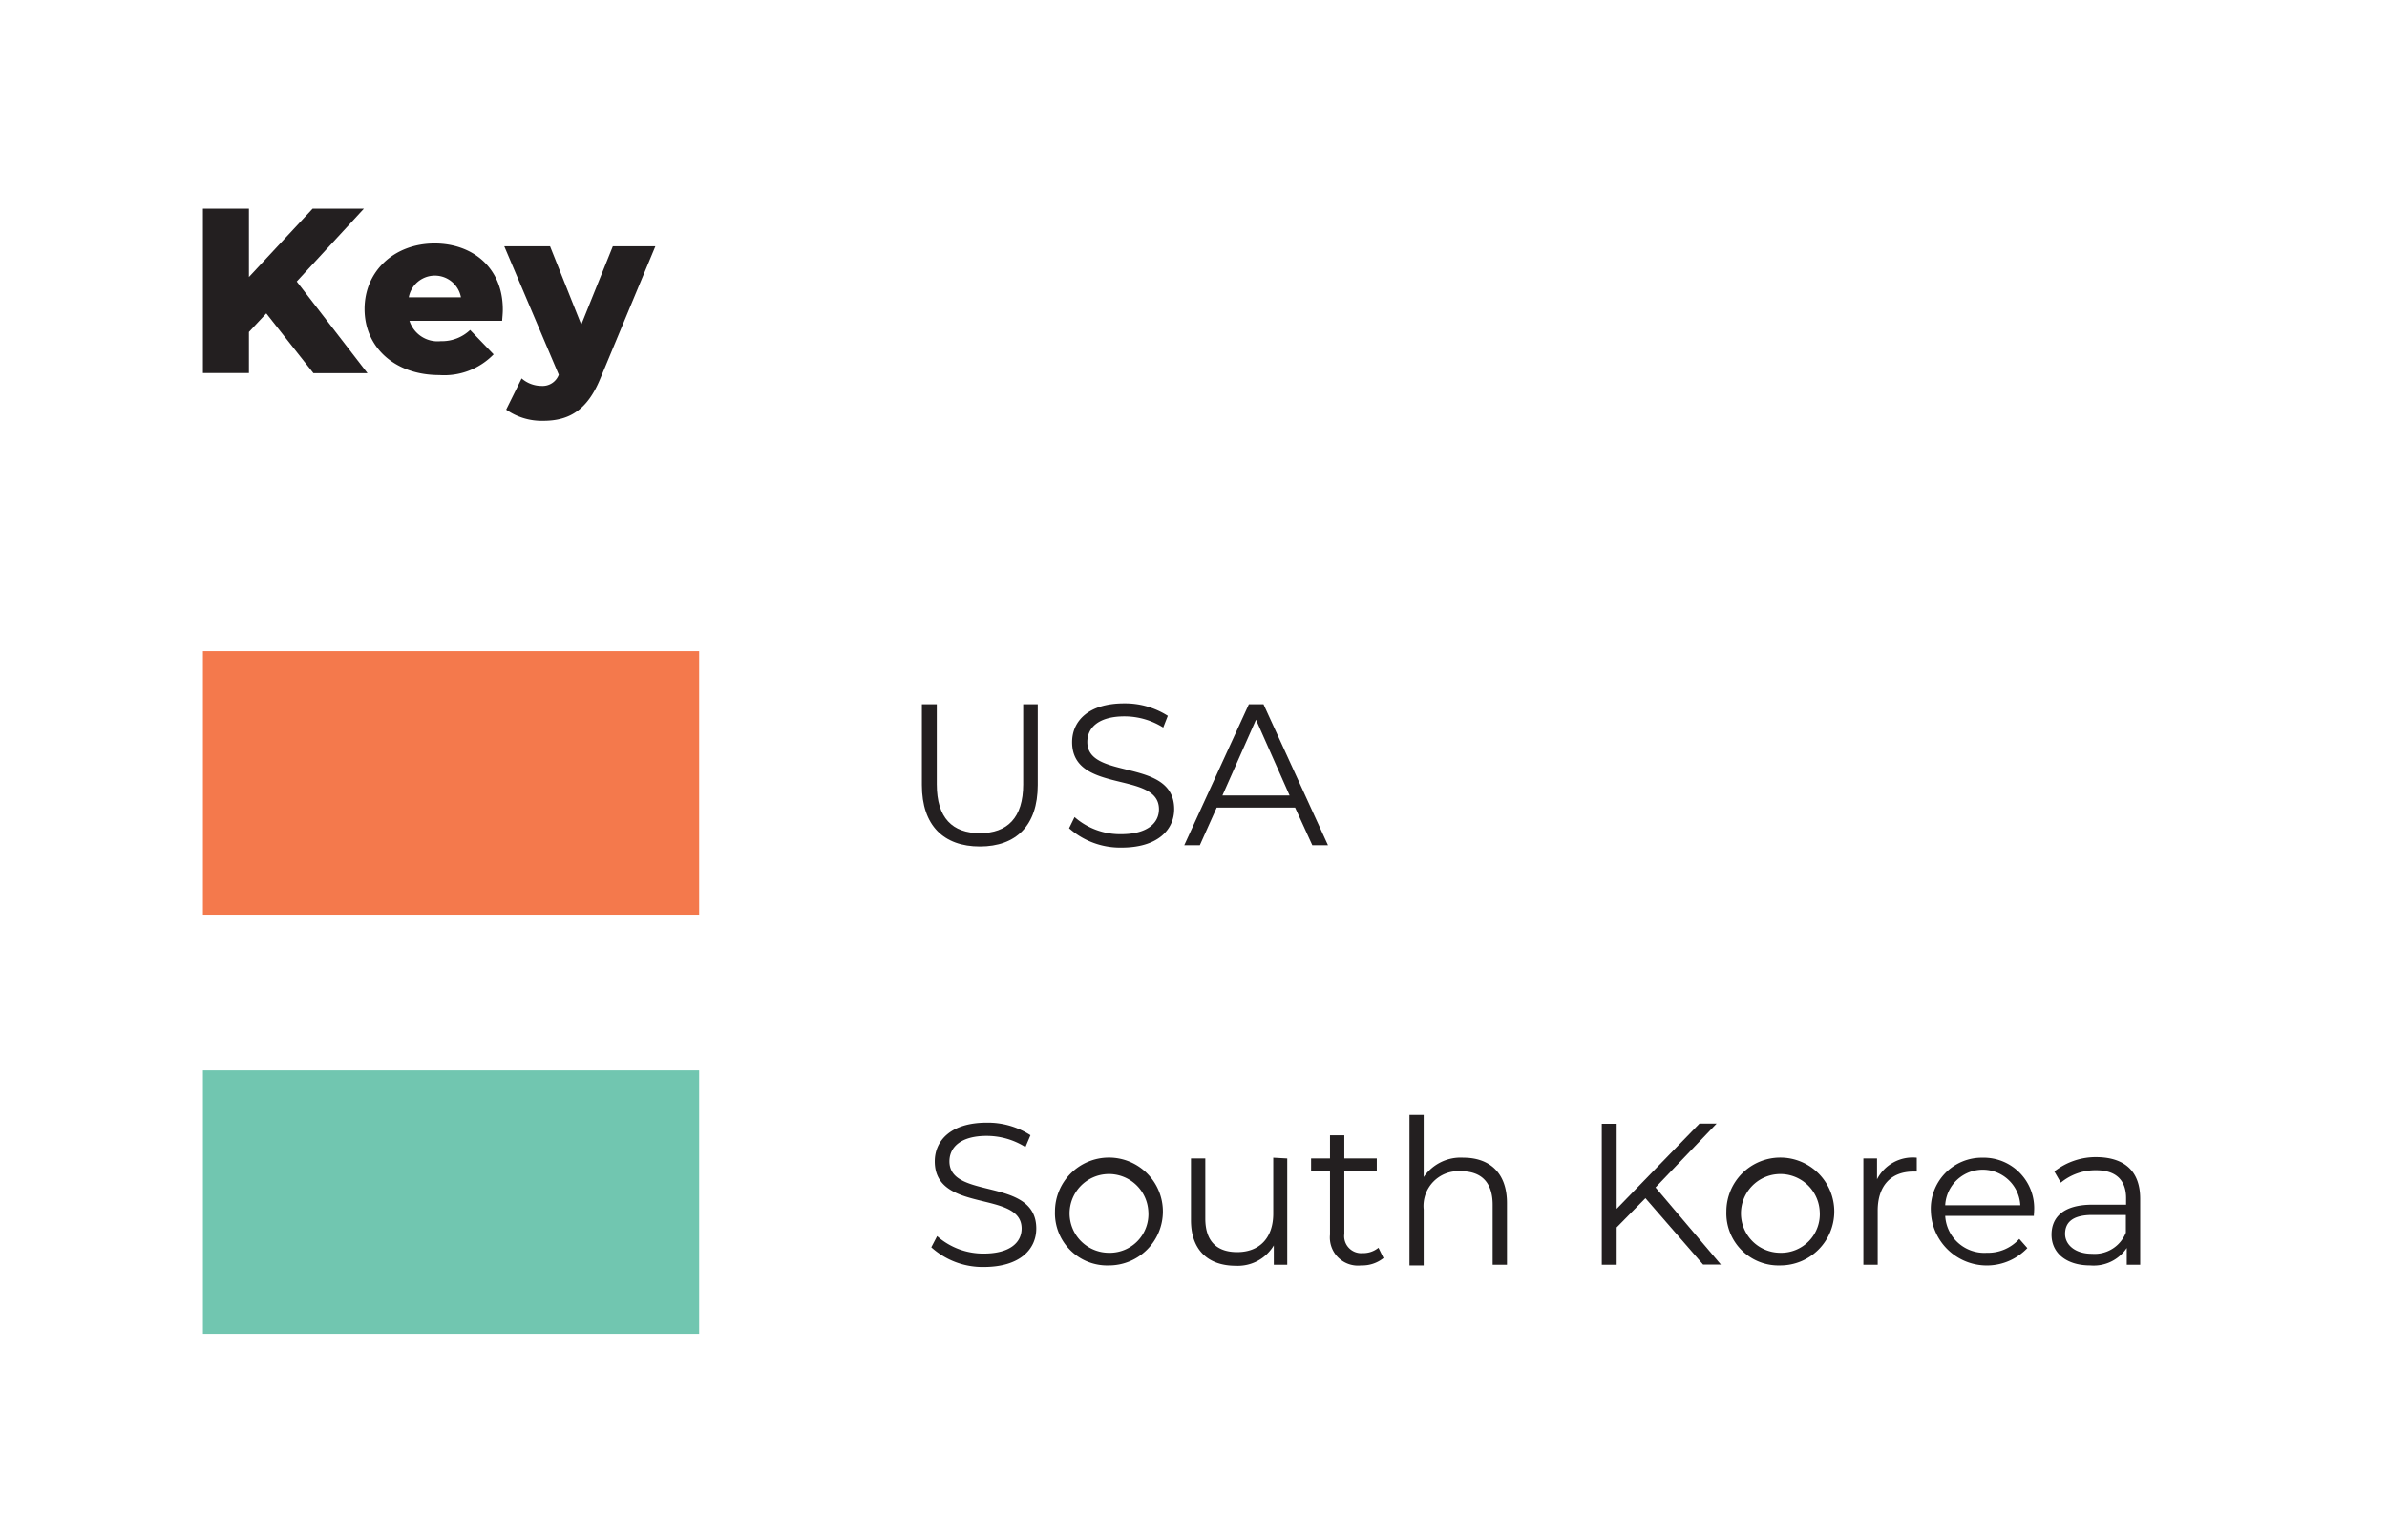 <svg id="Layer_1" data-name="Layer 1" xmlns="http://www.w3.org/2000/svg" viewBox="0 0 213.25 137.58"><defs><style>.cls-1{fill:#231f20;}.cls-2{fill:#f4794c;}.cls-3{fill:#71c6b0;}</style></defs><path class="cls-1" d="M23.79,28l-1.55,1.66v3.67H18.13V18.64h4.11v6.11l5.69-6.11h4.58l-6,6.51,6.32,8.19H28Z"/><path class="cls-1" d="M44.86,28.66H36.58a2.64,2.64,0,0,0,2.8,1.82,3.65,3.65,0,0,0,2.62-1l2.1,2.18a6.15,6.15,0,0,1-4.85,1.85c-4,0-6.68-2.5-6.68-5.9s2.67-5.86,6.26-5.86c3.36,0,6.09,2.14,6.09,5.9C44.92,28,44.88,28.34,44.86,28.66Zm-8.34-2.1h4.66a2.37,2.37,0,0,0-4.66,0Z"/><path class="cls-1" d="M58.55,22,53.64,33.8c-1.2,2.94-2.88,3.8-5.13,3.8a5.53,5.53,0,0,1-3.29-1l1.38-2.79a2.72,2.72,0,0,0,1.77.67,1.54,1.54,0,0,0,1.55-1L45.05,22h4.09l2.79,7L54.75,22Z"/><path class="cls-1" d="M82.36,70.14V62.92h1.33v7.16c0,3,1.4,4.36,3.85,4.36s3.87-1.37,3.87-4.36V62.92h1.3v7.22c0,3.62-1.94,5.49-5.17,5.49S82.36,73.76,82.36,70.14Z"/><path class="cls-1" d="M95.51,74,96,73a6.15,6.15,0,0,0,4.16,1.53c2.35,0,3.38-1,3.38-2.23,0-3.46-7.76-1.33-7.76-6,0-1.86,1.44-3.46,4.65-3.46a7.09,7.09,0,0,1,3.9,1.11L103.92,65a6.51,6.51,0,0,0-3.45-1c-2.31,0-3.33,1-3.33,2.29,0,3.46,7.76,1.37,7.76,6,0,1.85-1.48,3.44-4.7,3.44A6.88,6.88,0,0,1,95.51,74Z"/><path class="cls-1" d="M115.7,72.15h-7l-1.51,3.37h-1.39l5.77-12.6h1.31l5.76,12.6h-1.4Zm-.49-1.08-3-6.77-3,6.77Z"/><rect class="cls-2" x="18.13" y="58.18" width="44.33" height="23.54"/><rect class="cls-3" x="18.13" y="95.63" width="44.33" height="23.54"/><path class="cls-1" d="M83.2,111.44l.52-1A6.21,6.21,0,0,0,87.88,112c2.36,0,3.39-1,3.39-2.24,0-3.45-7.76-1.33-7.76-6,0-1.86,1.44-3.46,4.64-3.46a7,7,0,0,1,3.91,1.12l-.45,1.06a6.5,6.5,0,0,0-3.46-1c-2.3,0-3.33,1-3.33,2.28,0,3.46,7.76,1.37,7.76,6,0,1.86-1.47,3.44-4.7,3.44A6.85,6.85,0,0,1,83.2,111.44Z"/><path class="cls-1" d="M94.25,108.24a4.82,4.82,0,1,1,4.83,4.82A4.67,4.67,0,0,1,94.25,108.24Zm8.34,0a3.52,3.52,0,1,0-3.51,3.69A3.45,3.45,0,0,0,102.59,108.24Z"/><path class="cls-1" d="M115,103.5V113H113.8v-1.73a3.74,3.74,0,0,1-3.4,1.82c-2.41,0-4-1.35-4-4.07V103.5h1.28v5.37c0,2,1,3,2.85,3,2,0,3.22-1.28,3.22-3.44v-5Z"/><path class="cls-1" d="M123.6,112.4a3.05,3.05,0,0,1-2,.66,2.51,2.51,0,0,1-2.78-2.75v-5.73h-1.69V103.5h1.69v-2.07h1.28v2.07H123v1.08H120.1v5.66a1.52,1.52,0,0,0,1.64,1.72,2.15,2.15,0,0,0,1.41-.48Z"/><path class="cls-1" d="M134.63,107.48V113h-1.28v-5.36c0-2-1-3-2.84-3a3.11,3.11,0,0,0-3.32,3.42v5h-1.27V99.61h1.27v5.55a4,4,0,0,1,3.55-1.73C133.05,103.43,134.63,104.76,134.63,107.48Z"/><path class="cls-1" d="M147,107.05l-2.57,2.61V113h-1.33v-12.6h1.33V108l7.4-7.62h1.53l-5.46,5.71,5.84,6.89h-1.59Z"/><path class="cls-1" d="M154.23,108.24a4.82,4.82,0,1,1,4.82,4.82A4.66,4.66,0,0,1,154.23,108.24Zm8.34,0a3.52,3.52,0,1,0-3.52,3.69A3.45,3.45,0,0,0,162.57,108.24Z"/><path class="cls-1" d="M171.24,103.43v1.24l-.3,0c-2,0-3.19,1.26-3.19,3.5V113h-1.28V103.5h1.22v1.86A3.58,3.58,0,0,1,171.24,103.43Z"/><path class="cls-1" d="M181.7,108.63h-7.92a3.5,3.5,0,0,0,3.72,3.3,3.75,3.75,0,0,0,2.9-1.24l.72.82a5,5,0,0,1-8.62-3.27,4.56,4.56,0,0,1,4.63-4.81,4.51,4.51,0,0,1,4.59,4.81C181.72,108.35,181.7,108.49,181.7,108.63Zm-7.92-.95h6.71a3.36,3.36,0,0,0-6.71,0Z"/><path class="cls-1" d="M191.2,107.1V113H190V111.5a3.56,3.56,0,0,1-3.26,1.56c-2.14,0-3.46-1.11-3.46-2.75,0-1.46.94-2.68,3.66-2.68h3v-.58c0-1.62-.91-2.5-2.68-2.5a4.86,4.86,0,0,0-3.15,1.11l-.58-1a6,6,0,0,1,3.86-1.28C189.82,103.43,191.2,104.65,191.2,107.1Zm-1.28,3v-1.55h-3c-1.83,0-2.43.72-2.43,1.69s.89,1.78,2.4,1.78A3,3,0,0,0,189.92,110.13Z"/></svg>